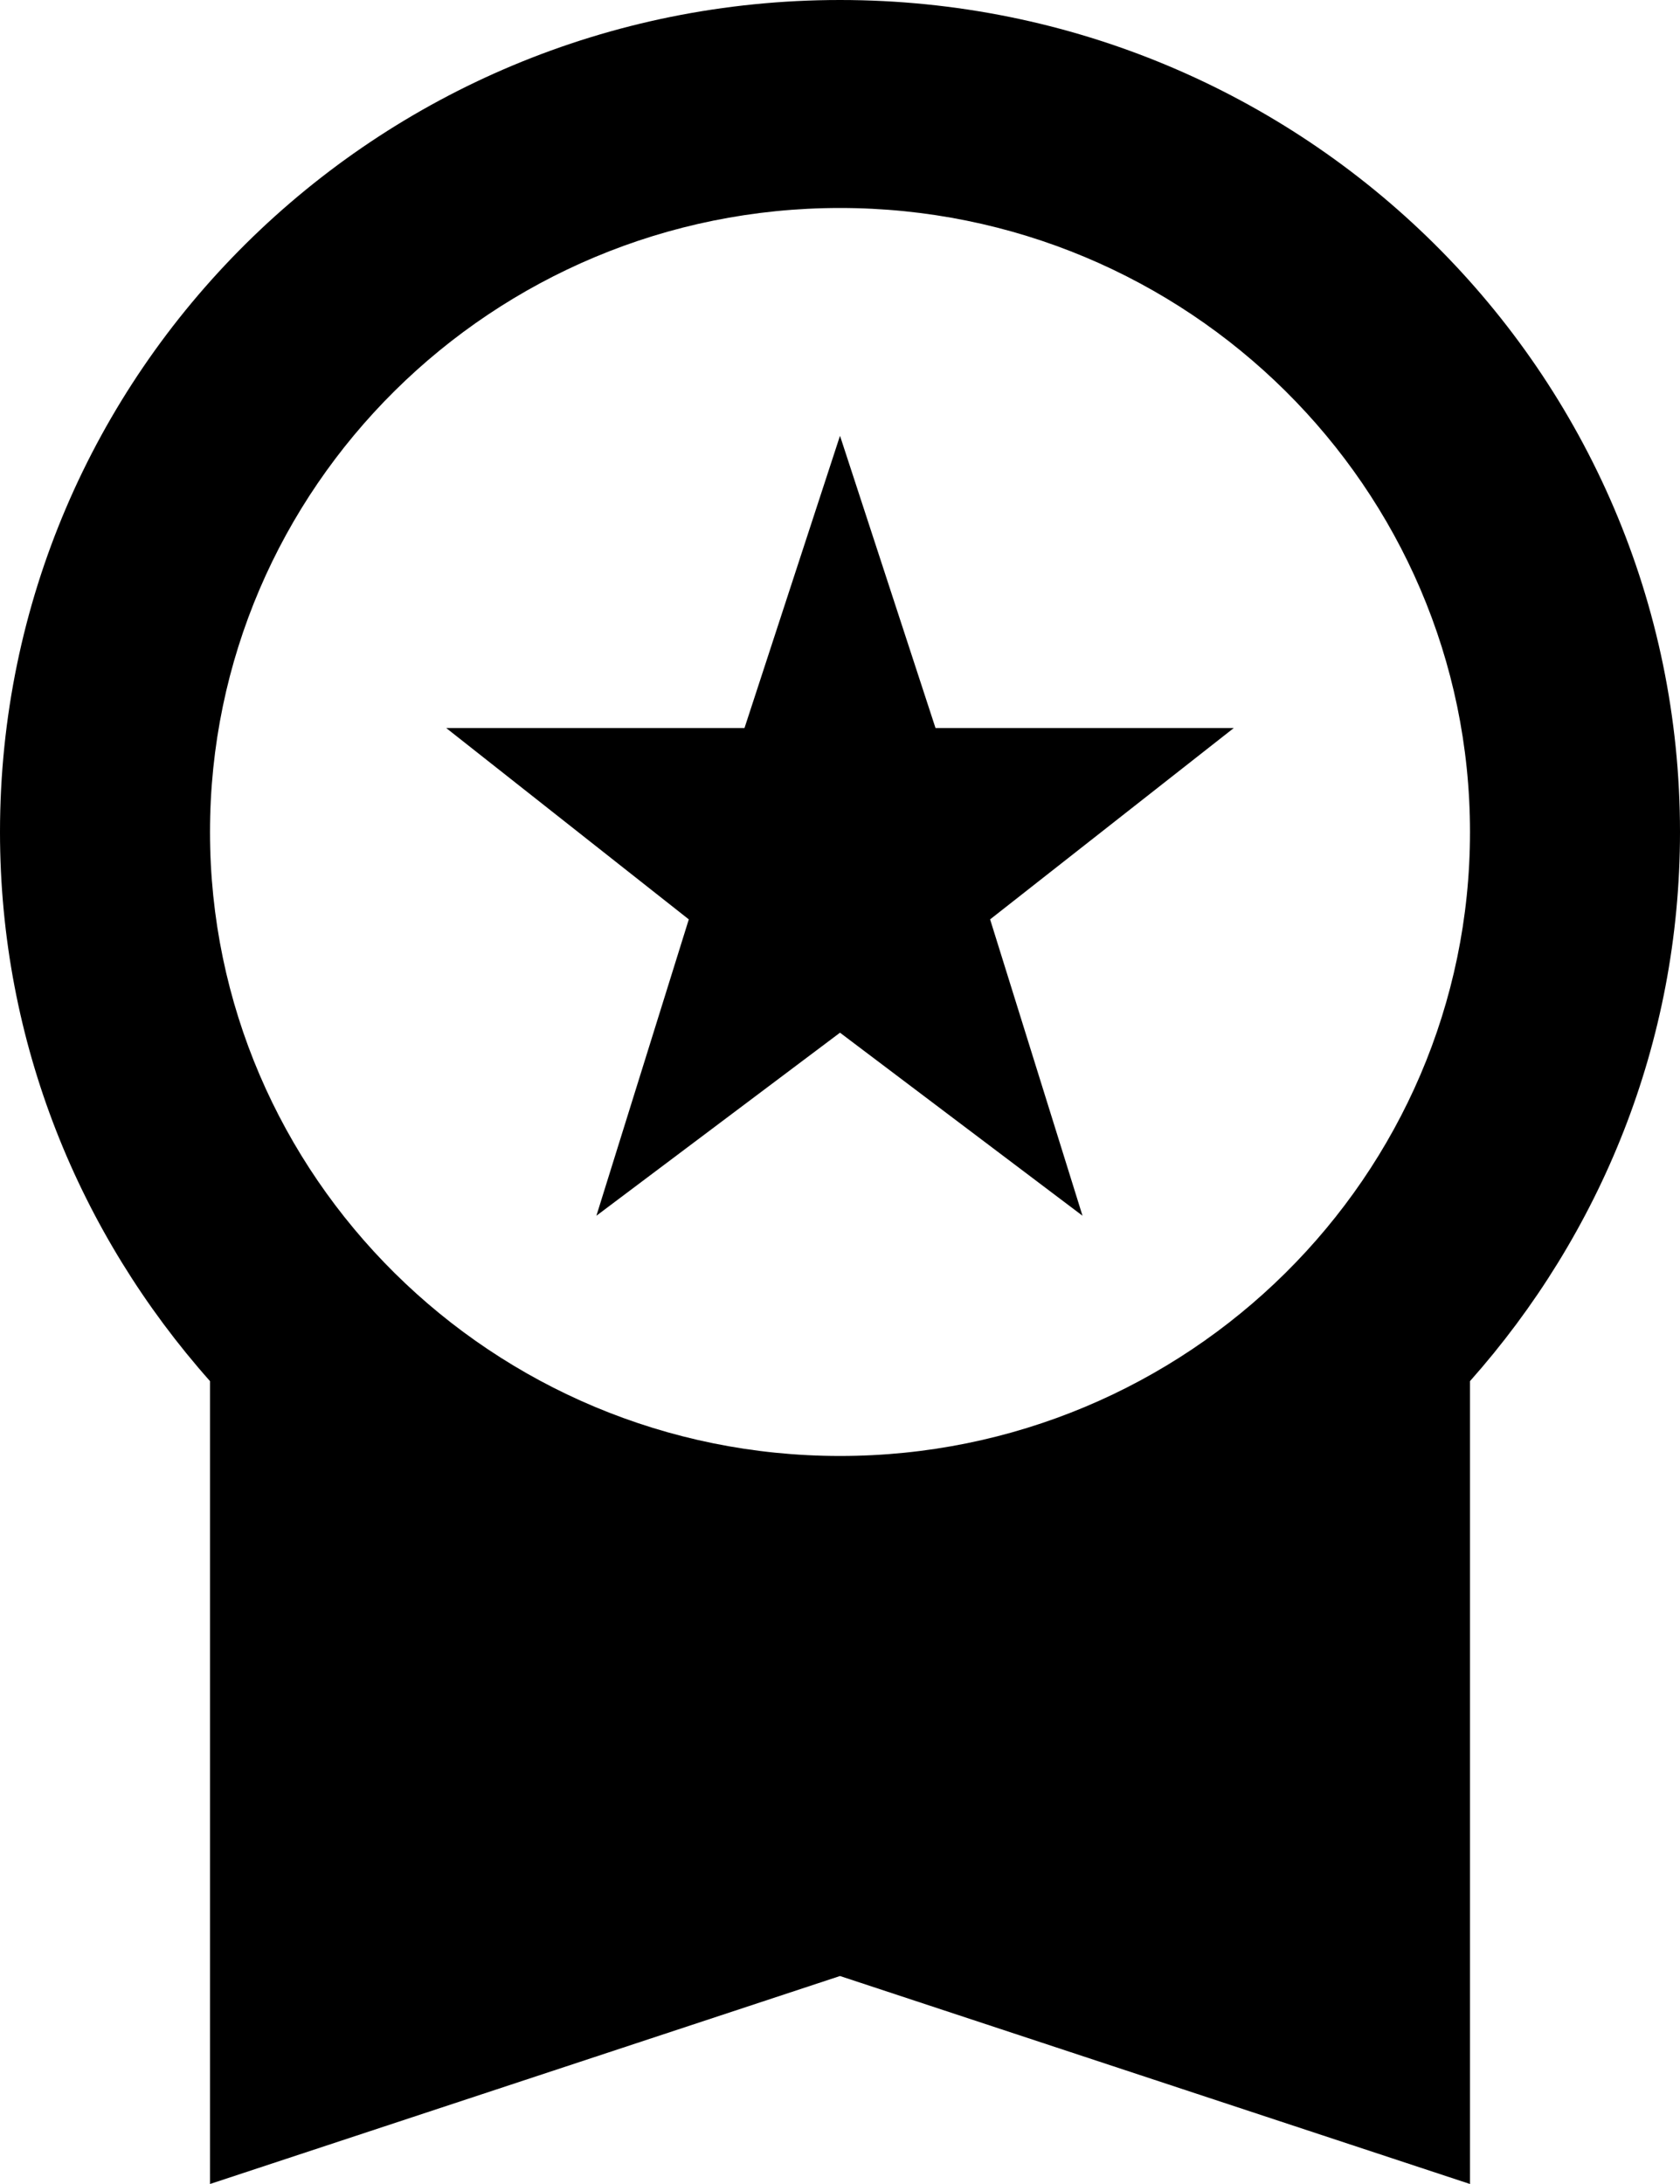 <svg width="20" height="26" viewBox="0 0 20 26" fill="none" xmlns="http://www.w3.org/2000/svg">
<g clip-path="url(#clip0_94_18)">
<path d="M7.1 14.473L10 12.294L12.887 14.473L11.787 10.945L14.688 8.667H11.137L10 5.188L8.863 8.667H5.312L8.2 10.945L7.1 14.473ZM20 9.905C20 4.432 15.525 0 10 0C4.475 0 0 4.432 0 9.905C0 12.418 0.95 14.696 2.5 16.442V26L10 23.524L17.5 26V16.442C19.05 14.696 20 12.418 20 9.905ZM10 2.476C14.137 2.476 17.5 5.807 17.5 9.905C17.5 14.003 14.137 17.333 10 17.333C5.862 17.333 2.5 14.003 2.5 9.905C2.5 5.807 5.862 2.476 10 2.476Z" fill="black"/>
</g>
<defs>
<clipPath id="clip0_94_18">
<rect width="20" height="26" fill="white"/>
</clipPath>
</defs>
</svg>
